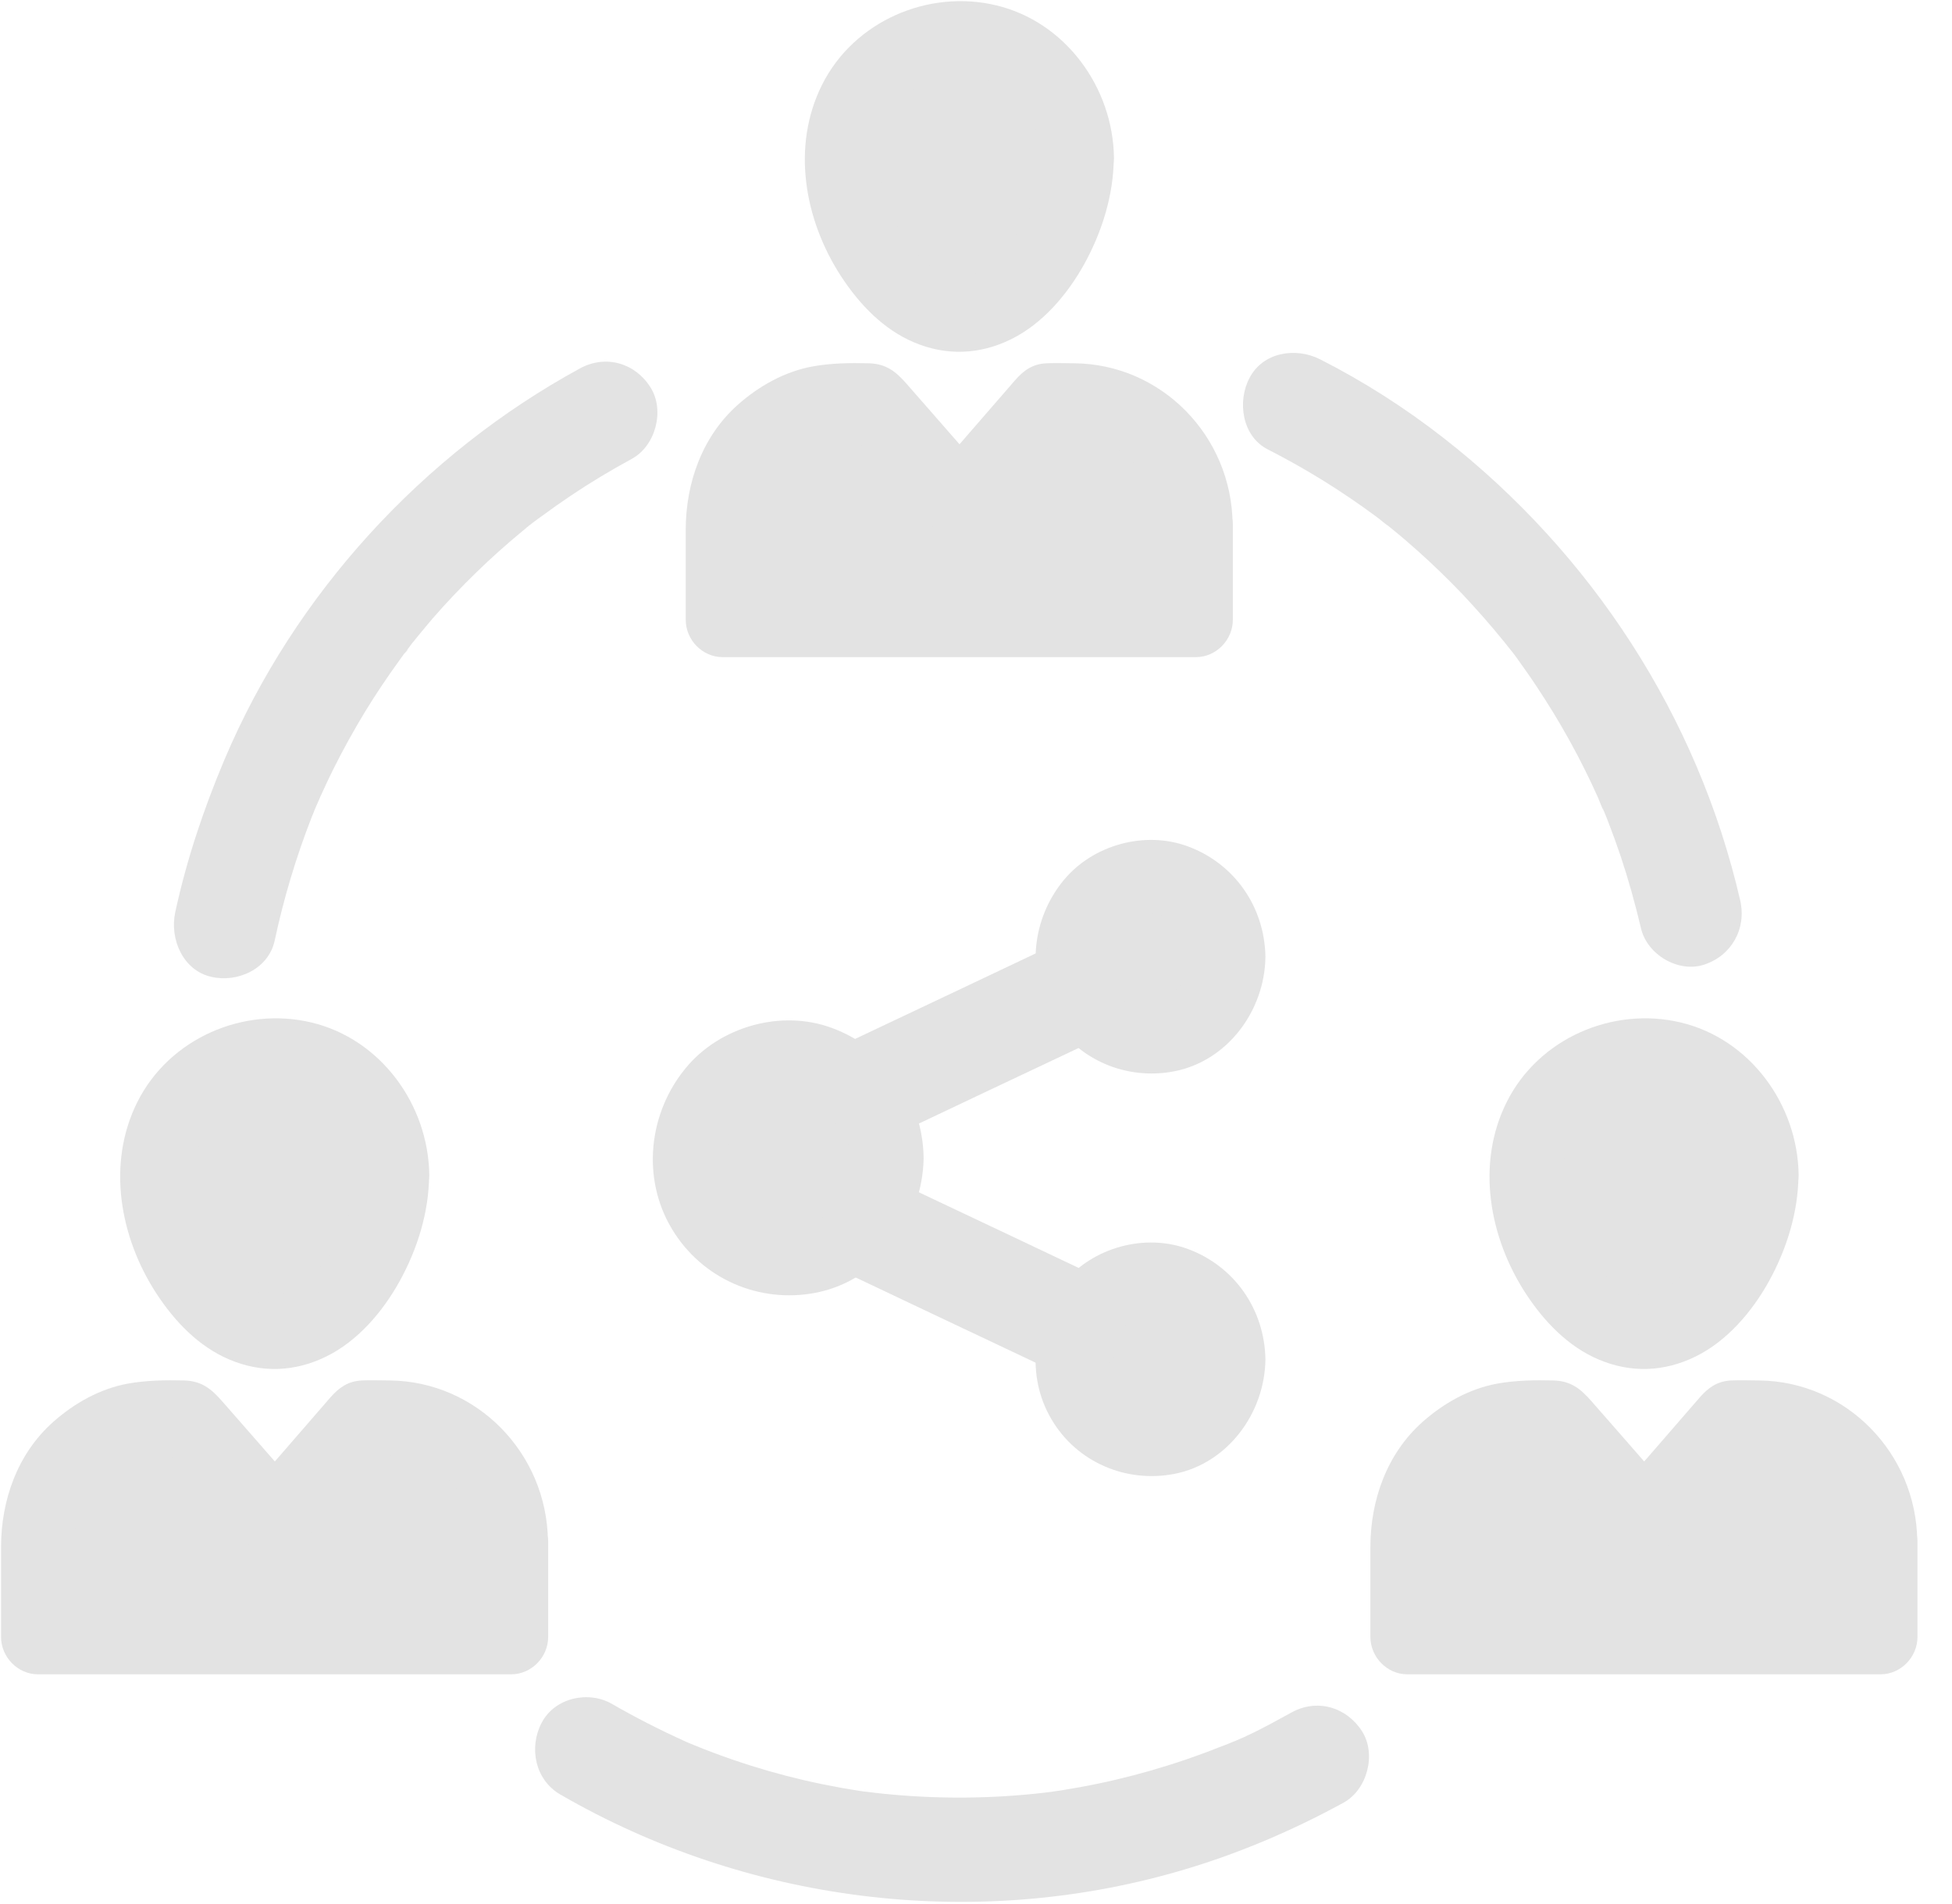 <?xml version="1.0" encoding="UTF-8"?>
<svg width="41px" height="40px" viewBox="0 0 41 40" version="1.1" xmlns="http://www.w3.org/2000/svg" xmlns:xlink="http://www.w3.org/1999/xlink">
    <!-- Generator: Sketch 47.1 (45422) - http://www.bohemiancoding.com/sketch -->
    <title>noun_1190927_cc</title>
    <desc>Created with Sketch.</desc>
    <defs></defs>
    <g id="2.0" stroke="none" stroke-width="1" fill="none" fill-rule="evenodd">
        <g id="Playbook-ui" transform="translate(-781, -2825)" fill-rule="nonzero" fill="#E3E3E3">
            <g id="02" transform="translate(225, 2365)">
                <g id="noun_1190927_cc" transform="translate(556, 460)">
                    <g id="Group">
                        <ellipse id="Oval" cx="16.555" cy="24.328" rx="2.072" ry="2.105"></ellipse>
                        <path d="M17.854,24.328 C17.854,24.382 17.854,24.431 17.849,24.485 C17.845,24.539 17.809,24.669 17.849,24.489 C17.827,24.579 17.814,24.669 17.783,24.754 C17.77,24.804 17.752,24.848 17.734,24.893 C17.743,24.866 17.809,24.745 17.739,24.871 C17.69,24.956 17.641,25.042 17.588,25.127 C17.496,25.279 17.668,25.064 17.584,25.131 C17.549,25.158 17.518,25.208 17.487,25.239 C17.46,25.266 17.434,25.293 17.403,25.32 C17.398,25.324 17.253,25.45 17.35,25.374 C17.447,25.297 17.292,25.41 17.288,25.414 C17.257,25.437 17.222,25.455 17.191,25.477 C17.155,25.495 17.12,25.513 17.089,25.531 C16.957,25.607 17.217,25.49 17.032,25.558 C16.948,25.589 16.859,25.607 16.776,25.63 C16.639,25.666 16.776,25.634 16.802,25.63 C16.749,25.634 16.7,25.639 16.647,25.643 C16.555,25.648 16.462,25.643 16.369,25.639 C16.175,25.625 16.48,25.67 16.365,25.639 C16.307,25.621 16.25,25.612 16.192,25.598 C16.13,25.58 15.914,25.468 16.073,25.562 C15.998,25.517 15.918,25.481 15.843,25.437 C15.804,25.41 15.764,25.383 15.724,25.356 C15.857,25.446 15.773,25.396 15.746,25.369 C15.675,25.297 15.6,25.203 15.525,25.14 C15.446,25.073 15.614,25.288 15.521,25.136 C15.499,25.104 15.477,25.068 15.459,25.037 C15.432,24.997 15.309,24.718 15.379,24.907 C15.353,24.831 15.326,24.754 15.304,24.678 C15.291,24.629 15.287,24.579 15.269,24.53 C15.26,24.471 15.26,24.489 15.273,24.588 C15.269,24.557 15.269,24.525 15.265,24.494 C15.256,24.4 15.256,24.305 15.26,24.211 C15.26,24.198 15.295,24.009 15.265,24.13 C15.234,24.256 15.282,24.063 15.282,24.054 C15.3,23.978 15.326,23.901 15.348,23.825 C15.402,23.654 15.287,23.901 15.353,23.82 C15.393,23.771 15.415,23.695 15.45,23.636 C15.485,23.578 15.605,23.43 15.499,23.556 C15.561,23.479 15.627,23.407 15.698,23.34 C15.724,23.313 15.755,23.291 15.786,23.264 C15.658,23.38 15.751,23.291 15.79,23.264 C15.883,23.205 15.971,23.156 16.069,23.102 C15.918,23.178 16.091,23.098 16.157,23.075 C16.206,23.062 16.51,23.008 16.303,23.03 C16.396,23.021 16.488,23.017 16.581,23.017 C16.634,23.017 16.683,23.021 16.736,23.026 C16.899,23.035 16.603,22.985 16.771,23.035 C16.868,23.062 16.961,23.084 17.058,23.116 C17.226,23.174 16.979,23.053 17.063,23.12 C17.107,23.156 17.169,23.174 17.217,23.205 C17.257,23.232 17.297,23.259 17.341,23.286 C17.474,23.367 17.248,23.187 17.368,23.309 C17.438,23.376 17.505,23.448 17.571,23.515 C17.695,23.645 17.531,23.421 17.575,23.52 C17.602,23.569 17.641,23.618 17.668,23.668 C17.695,23.708 17.712,23.753 17.739,23.798 C17.818,23.937 17.703,23.663 17.752,23.829 C17.783,23.924 17.805,24.022 17.831,24.121 C17.884,24.305 17.827,24.004 17.836,24.126 C17.849,24.18 17.854,24.251 17.854,24.328 C17.858,24.736 18.207,25.131 18.627,25.113 C19.042,25.095 19.404,24.768 19.4,24.328 C19.382,23.08 18.618,22.016 17.469,21.594 C16.413,21.203 15.123,21.562 14.403,22.438 C13.621,23.385 13.471,24.754 14.116,25.823 C14.748,26.869 15.945,27.385 17.125,27.16 C18.446,26.909 19.378,25.67 19.4,24.332 C19.404,23.919 19.042,23.529 18.627,23.547 C18.203,23.56 17.862,23.883 17.854,24.328 Z" id="Shape"></path>
                        <ellipse id="Oval" cx="24.163" cy="20.099" rx="1.644" ry="1.67"></ellipse>
                        <path d="M25.033,20.099 C25.033,20.139 25.029,20.18 25.029,20.224 C25.029,20.247 25.006,20.341 25.029,20.242 C25.055,20.135 25.002,20.346 24.993,20.373 C24.98,20.413 24.967,20.449 24.953,20.485 C24.962,20.458 25.029,20.341 24.962,20.458 C24.923,20.525 24.878,20.593 24.843,20.66 C24.847,20.651 24.936,20.557 24.878,20.615 C24.852,20.642 24.83,20.673 24.803,20.7 C24.755,20.75 24.706,20.795 24.657,20.84 C24.777,20.741 24.657,20.831 24.6,20.866 C24.569,20.884 24.529,20.898 24.498,20.92 C24.423,20.974 24.613,20.893 24.52,20.911 C24.454,20.925 24.388,20.952 24.322,20.97 C24.189,21.006 24.322,20.974 24.348,20.97 C24.308,20.974 24.269,20.979 24.229,20.979 C24.158,20.983 24.087,20.974 24.012,20.974 C23.924,20.97 24.061,20.979 24.07,20.983 C24.021,20.97 23.973,20.961 23.924,20.947 C23.858,20.929 23.725,20.862 23.862,20.934 C23.8,20.902 23.743,20.871 23.685,20.835 C23.663,20.822 23.557,20.754 23.646,20.813 C23.725,20.866 23.65,20.817 23.632,20.799 C23.575,20.745 23.522,20.691 23.469,20.633 C23.376,20.53 23.469,20.633 23.482,20.655 C23.46,20.624 23.438,20.593 23.42,20.557 C23.403,20.53 23.314,20.341 23.354,20.44 C23.394,20.539 23.323,20.337 23.319,20.31 C23.31,20.283 23.31,20.251 23.297,20.22 C23.27,20.135 23.297,20.368 23.297,20.215 C23.297,20.144 23.292,20.072 23.297,19.996 C23.297,19.964 23.323,19.838 23.301,19.946 C23.279,20.049 23.305,19.946 23.31,19.933 C23.328,19.865 23.354,19.798 23.367,19.731 C23.385,19.632 23.297,19.834 23.359,19.753 C23.385,19.717 23.403,19.663 23.429,19.623 C23.442,19.6 23.469,19.574 23.478,19.551 C23.509,19.461 23.389,19.636 23.46,19.569 C23.509,19.524 23.548,19.466 23.597,19.421 C23.619,19.403 23.641,19.385 23.663,19.363 C23.73,19.291 23.553,19.412 23.646,19.38 C23.703,19.358 23.796,19.304 23.845,19.264 C23.92,19.205 23.725,19.286 23.822,19.273 C23.849,19.268 23.88,19.25 23.906,19.246 C23.928,19.237 24.141,19.183 24.034,19.21 C23.928,19.237 24.052,19.21 24.083,19.205 C24.114,19.205 24.145,19.201 24.176,19.201 C24.216,19.201 24.255,19.205 24.3,19.205 C24.445,19.21 24.216,19.178 24.304,19.205 C24.375,19.228 24.459,19.259 24.529,19.268 C24.604,19.277 24.494,19.255 24.481,19.246 C24.525,19.268 24.569,19.291 24.609,19.313 C24.64,19.331 24.671,19.363 24.706,19.376 C24.79,19.412 24.587,19.264 24.71,19.376 C24.768,19.43 24.821,19.484 24.874,19.542 C24.909,19.582 24.927,19.65 24.861,19.52 C24.878,19.556 24.905,19.582 24.923,19.618 C24.945,19.65 24.958,19.686 24.98,19.722 C25.024,19.802 24.989,19.753 24.971,19.695 C24.998,19.78 25.02,19.87 25.046,19.955 C25.073,20.036 25.042,19.906 25.042,19.897 C25.029,19.973 25.033,20.036 25.033,20.099 C25.042,20.507 25.382,20.902 25.806,20.884 C26.217,20.866 26.588,20.539 26.579,20.099 C26.562,19.048 25.925,18.141 24.953,17.782 C24.052,17.446 22.952,17.746 22.338,18.496 C21.68,19.295 21.547,20.449 22.086,21.36 C22.621,22.267 23.659,22.703 24.671,22.505 C25.784,22.285 26.562,21.235 26.579,20.108 C26.588,19.695 26.217,19.304 25.806,19.322 C25.382,19.331 25.042,19.654 25.033,20.099 Z" id="Shape"></path>
                        <ellipse id="Oval" cx="24.163" cy="28.557" rx="1.644" ry="1.67"></ellipse>
                        <path d="M25.033,28.557 C25.033,28.597 25.029,28.637 25.029,28.682 C25.029,28.705 25.006,28.799 25.029,28.7 C25.055,28.593 25.002,28.804 24.993,28.831 C24.98,28.871 24.967,28.907 24.953,28.943 C24.962,28.916 25.029,28.799 24.962,28.916 C24.923,28.983 24.878,29.051 24.843,29.118 C24.847,29.109 24.936,29.015 24.878,29.073 C24.852,29.1 24.83,29.131 24.803,29.158 C24.755,29.208 24.706,29.253 24.657,29.297 C24.777,29.199 24.657,29.288 24.6,29.324 C24.569,29.342 24.529,29.356 24.498,29.378 C24.423,29.432 24.613,29.351 24.52,29.369 C24.454,29.383 24.388,29.41 24.322,29.428 C24.189,29.464 24.322,29.432 24.348,29.428 C24.308,29.432 24.269,29.437 24.229,29.437 C24.158,29.441 24.087,29.432 24.012,29.432 C23.924,29.428 24.061,29.437 24.07,29.441 C24.021,29.428 23.973,29.419 23.924,29.405 C23.858,29.387 23.725,29.32 23.862,29.392 C23.8,29.36 23.743,29.329 23.685,29.293 C23.663,29.279 23.557,29.212 23.646,29.27 C23.725,29.324 23.65,29.275 23.632,29.257 C23.575,29.203 23.522,29.149 23.469,29.091 C23.376,28.988 23.469,29.091 23.482,29.113 C23.46,29.082 23.438,29.051 23.42,29.015 C23.403,28.988 23.314,28.799 23.354,28.898 C23.394,28.997 23.323,28.795 23.319,28.768 C23.31,28.741 23.31,28.709 23.297,28.678 C23.27,28.593 23.297,28.826 23.297,28.673 C23.297,28.602 23.292,28.53 23.297,28.453 C23.297,28.422 23.323,28.296 23.301,28.404 C23.279,28.507 23.305,28.404 23.31,28.391 C23.328,28.323 23.354,28.256 23.367,28.189 C23.385,28.09 23.297,28.292 23.359,28.211 C23.385,28.175 23.403,28.121 23.429,28.081 C23.442,28.058 23.469,28.031 23.478,28.009 C23.509,27.919 23.389,28.094 23.46,28.027 C23.509,27.982 23.548,27.924 23.597,27.879 C23.619,27.861 23.641,27.843 23.663,27.82 C23.73,27.749 23.553,27.87 23.646,27.838 C23.703,27.816 23.796,27.762 23.845,27.722 C23.92,27.663 23.725,27.744 23.822,27.731 C23.849,27.726 23.88,27.708 23.906,27.704 C23.928,27.695 24.141,27.641 24.034,27.668 C23.928,27.695 24.052,27.668 24.083,27.663 C24.114,27.663 24.145,27.659 24.176,27.659 C24.216,27.659 24.255,27.663 24.3,27.663 C24.445,27.668 24.216,27.636 24.304,27.663 C24.375,27.686 24.459,27.717 24.529,27.726 C24.604,27.735 24.494,27.713 24.481,27.704 C24.525,27.726 24.569,27.749 24.609,27.771 C24.64,27.789 24.671,27.82 24.706,27.834 C24.79,27.87 24.587,27.722 24.71,27.834 C24.768,27.888 24.821,27.942 24.874,28 C24.909,28.04 24.927,28.108 24.861,27.978 C24.878,28.013 24.905,28.04 24.923,28.076 C24.945,28.108 24.958,28.144 24.98,28.18 C25.024,28.26 24.989,28.211 24.971,28.153 C24.998,28.238 25.02,28.328 25.046,28.413 C25.073,28.494 25.042,28.364 25.042,28.355 C25.029,28.431 25.033,28.494 25.033,28.557 C25.042,28.965 25.382,29.36 25.806,29.342 C26.217,29.324 26.588,28.997 26.579,28.557 C26.562,27.506 25.925,26.599 24.953,26.24 C24.052,25.903 22.952,26.204 22.338,26.954 C21.68,27.753 21.547,28.907 22.086,29.818 C22.621,30.725 23.659,31.16 24.671,30.963 C25.784,30.743 26.562,29.692 26.579,28.566 C26.588,28.153 26.217,27.762 25.806,27.78 C25.382,27.789 25.042,28.112 25.033,28.557 Z" id="Shape"></path>
                        <path d="M18.865,23.811 C20.102,23.223 21.344,22.635 22.581,22.052 C22.758,21.966 22.939,21.881 23.116,21.8 C23.628,21.558 23.8,20.763 23.504,20.296 C23.164,19.758 22.572,19.641 22.024,19.901 C20.787,20.489 19.546,21.077 18.309,21.661 C18.132,21.746 17.951,21.832 17.774,21.912 C17.262,22.155 17.089,22.949 17.385,23.416 C17.725,23.955 18.313,24.072 18.865,23.811 L18.865,23.811 Z" id="Shape"></path>
                        <path d="M17.774,26.743 C19.011,27.331 20.253,27.919 21.49,28.503 C21.666,28.588 21.848,28.673 22.024,28.754 C22.294,28.88 22.563,28.947 22.859,28.866 C23.111,28.795 23.381,28.597 23.504,28.359 C23.756,27.874 23.663,27.116 23.116,26.855 C21.878,26.267 20.637,25.679 19.4,25.095 C19.223,25.01 19.042,24.925 18.865,24.844 C18.596,24.718 18.326,24.651 18.03,24.732 C17.778,24.804 17.509,25.001 17.385,25.239 C17.129,25.724 17.226,26.483 17.774,26.743 L17.774,26.743 Z" id="Shape"></path>
                        <path d="M8.244,24.691 C8.244,26.083 7.135,27.987 5.766,27.987 C4.396,27.987 3.287,26.083 3.287,24.691 C3.287,23.3 4.396,22.168 5.766,22.168 C7.135,22.168 8.244,23.3 8.244,24.691 Z" id="Shape"></path>
                        <path d="M7.471,24.691 C7.471,24.763 7.493,24.956 7.453,25.015 C7.493,24.961 7.475,24.871 7.458,24.974 C7.453,25.001 7.449,25.033 7.445,25.059 C7.431,25.127 7.418,25.194 7.4,25.257 C7.374,25.374 7.338,25.486 7.299,25.598 C7.277,25.666 7.25,25.728 7.228,25.796 C7.197,25.881 7.246,25.755 7.25,25.746 C7.232,25.782 7.219,25.823 7.202,25.859 C7.087,26.101 6.95,26.316 6.804,26.536 C6.875,26.424 6.826,26.51 6.777,26.563 C6.742,26.608 6.702,26.653 6.662,26.694 C6.57,26.792 6.473,26.878 6.375,26.967 C6.468,26.882 6.424,26.932 6.358,26.976 C6.313,27.008 6.269,27.035 6.221,27.062 C6.203,27.071 6.093,27.147 6.079,27.138 C6.079,27.138 6.265,27.071 6.119,27.12 C6.088,27.129 6.053,27.143 6.022,27.156 C5.973,27.169 5.92,27.183 5.872,27.196 C5.735,27.232 6.017,27.196 5.872,27.196 C5.819,27.196 5.77,27.201 5.717,27.201 C5.691,27.201 5.664,27.196 5.638,27.196 C5.545,27.201 5.801,27.237 5.664,27.196 C5.598,27.178 5.412,27.16 5.368,27.107 C5.364,27.098 5.509,27.183 5.434,27.134 C5.412,27.12 5.386,27.111 5.364,27.098 C5.302,27.062 5.24,27.026 5.178,26.985 C5.107,26.941 5.068,26.891 5.16,26.976 C5.121,26.936 5.076,26.905 5.032,26.864 C4.939,26.779 4.855,26.689 4.776,26.59 C4.732,26.536 4.652,26.415 4.732,26.541 C4.701,26.492 4.661,26.442 4.63,26.393 C4.559,26.285 4.493,26.168 4.431,26.052 C4.396,25.989 4.365,25.926 4.334,25.863 C4.303,25.8 4.268,25.701 4.316,25.827 C4.268,25.706 4.224,25.585 4.188,25.459 C4.153,25.338 4.122,25.212 4.096,25.091 C4.087,25.046 4.06,24.97 4.065,24.92 C4.065,24.916 4.078,25.082 4.073,24.992 C4.073,24.956 4.065,24.92 4.065,24.884 C4.056,24.759 4.06,24.633 4.065,24.507 C4.069,24.35 4.038,24.624 4.065,24.471 C4.078,24.4 4.091,24.332 4.109,24.265 C4.122,24.207 4.144,24.148 4.162,24.09 C4.171,24.063 4.184,24.036 4.193,24.004 C4.153,24.153 4.162,24.072 4.184,24.027 C4.241,23.91 4.303,23.802 4.37,23.695 C4.383,23.668 4.405,23.645 4.418,23.623 C4.414,23.627 4.325,23.731 4.387,23.663 C4.431,23.614 4.476,23.56 4.52,23.511 C4.559,23.47 4.599,23.425 4.643,23.389 C4.666,23.371 4.688,23.349 4.71,23.331 C4.727,23.318 4.829,23.246 4.745,23.3 C4.661,23.354 4.811,23.259 4.833,23.241 C4.882,23.21 4.931,23.178 4.984,23.152 C5.045,23.12 5.103,23.089 5.169,23.062 C5.028,23.129 5.169,23.066 5.231,23.048 C5.346,23.012 5.461,22.99 5.58,22.963 C5.668,22.945 5.531,22.972 5.523,22.972 C5.562,22.972 5.607,22.963 5.646,22.963 C5.717,22.958 5.792,22.958 5.863,22.963 C5.934,22.967 6.093,22.985 5.929,22.958 C6,22.972 6.066,22.981 6.137,22.999 C6.212,23.017 6.291,23.039 6.366,23.066 C6.393,23.075 6.42,23.089 6.45,23.098 C6.397,23.084 6.344,23.048 6.428,23.089 C6.552,23.152 6.662,23.223 6.782,23.295 C6.813,23.313 6.897,23.385 6.764,23.277 C6.795,23.3 6.826,23.327 6.852,23.354 C6.901,23.398 6.954,23.448 6.998,23.493 C7.047,23.542 7.091,23.591 7.135,23.645 C7.148,23.659 7.197,23.74 7.144,23.659 C7.087,23.569 7.157,23.681 7.166,23.699 C7.246,23.825 7.316,23.951 7.374,24.09 C7.308,23.946 7.369,24.09 7.387,24.153 C7.409,24.22 7.427,24.287 7.44,24.355 C7.449,24.395 7.458,24.435 7.462,24.476 C7.48,24.57 7.458,24.507 7.458,24.449 C7.462,24.525 7.471,24.606 7.471,24.691 C7.475,25.1 7.824,25.495 8.244,25.477 C8.659,25.459 9.022,25.131 9.017,24.691 C9,23.201 7.992,21.827 6.543,21.481 C5.121,21.14 3.557,21.809 2.885,23.152 C2.236,24.449 2.518,26.002 3.291,27.183 C3.671,27.762 4.171,28.287 4.816,28.561 C5.492,28.848 6.194,28.822 6.852,28.498 C7.511,28.175 8.037,27.56 8.39,26.923 C8.766,26.245 9.009,25.468 9.013,24.691 C9.017,24.278 8.655,23.888 8.24,23.906 C7.824,23.924 7.475,24.251 7.471,24.691 Z" id="Shape"></path>
                        <path d="M10.736,32.373 L10.736,34.388 L0.795,34.388 L0.795,32.373 C0.795,30.945 1.931,29.764 3.34,29.764 L3.932,29.764 L5.77,31.865 L7.595,29.764 L8.191,29.764 C9.596,29.764 10.736,30.945 10.736,32.373 Z" id="Shape"></path>
                        <path d="M9.963,32.373 C9.963,33.046 9.963,33.715 9.963,34.388 C10.219,34.128 10.48,33.863 10.736,33.603 C9.614,33.603 8.492,33.603 7.369,33.603 C5.584,33.603 3.795,33.603 2.01,33.603 C1.604,33.603 1.197,33.603 0.791,33.603 C1.047,33.863 1.308,34.128 1.564,34.388 C1.564,33.746 1.564,33.109 1.564,32.467 C1.564,32.435 1.564,32.404 1.564,32.377 C1.564,32.346 1.564,32.31 1.564,32.278 C1.564,32.247 1.568,32.215 1.568,32.184 C1.568,32.175 1.599,31.987 1.573,32.103 C1.551,32.215 1.595,32 1.604,31.969 C1.621,31.901 1.639,31.834 1.661,31.767 C1.683,31.695 1.745,31.569 1.679,31.704 C1.714,31.632 1.745,31.56 1.785,31.493 C1.825,31.425 1.864,31.358 1.909,31.295 C1.988,31.169 1.834,31.38 1.926,31.268 C2.028,31.152 2.134,31.044 2.253,30.936 C2.266,30.923 2.346,30.869 2.266,30.927 C2.178,30.99 2.284,30.918 2.306,30.905 C2.364,30.869 2.421,30.828 2.479,30.797 C2.536,30.765 2.602,30.738 2.66,30.703 C2.73,30.658 2.62,30.721 2.611,30.725 C2.655,30.707 2.704,30.689 2.748,30.676 C2.832,30.649 2.916,30.622 3.004,30.604 C3.035,30.599 3.062,30.595 3.093,30.586 C3.199,30.559 2.907,30.599 3.097,30.586 C3.199,30.577 3.296,30.572 3.398,30.572 C3.579,30.572 3.755,30.572 3.937,30.572 C3.755,30.496 3.574,30.42 3.389,30.343 C4.003,31.044 4.612,31.744 5.227,32.444 C5.492,32.75 6.057,32.75 6.318,32.444 C6.928,31.744 7.533,31.044 8.143,30.343 C7.961,30.42 7.78,30.496 7.595,30.572 C7.794,30.572 7.992,30.572 8.191,30.572 C8.293,30.572 8.394,30.581 8.496,30.59 C8.394,30.581 8.403,30.577 8.496,30.595 C8.545,30.604 8.593,30.617 8.642,30.631 C8.739,30.658 8.827,30.694 8.92,30.725 C8.739,30.662 8.911,30.725 8.947,30.743 C8.991,30.765 9.031,30.788 9.075,30.815 C9.115,30.837 9.159,30.864 9.198,30.891 C9.216,30.905 9.353,30.999 9.26,30.932 C9.168,30.864 9.3,30.963 9.318,30.981 C9.353,31.012 9.388,31.048 9.424,31.08 C9.499,31.156 9.57,31.237 9.636,31.318 C9.574,31.241 9.587,31.246 9.636,31.322 C9.662,31.363 9.689,31.403 9.715,31.448 C9.764,31.533 9.804,31.623 9.848,31.708 C9.768,31.551 9.83,31.668 9.848,31.713 C9.861,31.762 9.879,31.807 9.892,31.856 C9.91,31.915 9.923,31.973 9.936,32.031 C9.941,32.054 9.976,32.224 9.954,32.108 C9.932,31.991 9.958,32.175 9.958,32.189 C9.963,32.247 9.963,32.31 9.963,32.373 C9.967,32.781 10.316,33.176 10.736,33.158 C11.151,33.14 11.514,32.813 11.509,32.373 C11.487,30.519 10.007,29.019 8.187,29.001 C7.992,29.001 7.794,28.992 7.599,29.001 C7.308,29.015 7.118,29.154 6.941,29.356 C6.627,29.719 6.309,30.083 5.995,30.447 C5.739,30.743 5.483,31.035 5.231,31.331 C5.593,31.331 5.96,31.331 6.322,31.331 C5.982,30.941 5.642,30.554 5.302,30.164 C5.09,29.921 4.873,29.675 4.661,29.432 C4.44,29.181 4.237,29.01 3.866,29.001 C3.468,28.992 3.075,28.997 2.682,29.068 C2.099,29.176 1.564,29.477 1.122,29.868 C0.371,30.532 0.022,31.511 0.022,32.503 C0.022,33.131 0.022,33.76 0.022,34.388 C0.022,34.815 0.376,35.174 0.795,35.174 C1.917,35.174 3.04,35.174 4.162,35.174 C5.947,35.174 7.736,35.174 9.521,35.174 C9.927,35.174 10.334,35.174 10.74,35.174 C11.16,35.174 11.514,34.815 11.514,34.388 C11.514,33.715 11.514,33.046 11.514,32.373 C11.514,31.96 11.16,31.569 10.74,31.587 C10.316,31.605 9.963,31.933 9.963,32.373 Z" id="Shape"></path>
                        <path d="M37.006,24.691 C37.006,26.083 35.897,27.987 34.523,27.987 C33.153,27.987 32.045,26.083 32.045,24.691 C32.045,23.3 33.153,22.168 34.523,22.168 C35.897,22.168 37.006,23.3 37.006,24.691 Z" id="Shape"></path>
                        <path d="M36.233,24.691 C36.233,24.763 36.255,24.956 36.215,25.015 C36.255,24.961 36.237,24.871 36.22,24.974 C36.215,25.001 36.211,25.033 36.206,25.059 C36.193,25.127 36.18,25.194 36.162,25.257 C36.136,25.374 36.1,25.486 36.061,25.598 C36.038,25.666 36.012,25.728 35.99,25.796 C35.959,25.881 36.008,25.755 36.012,25.746 C35.994,25.782 35.981,25.823 35.963,25.859 C35.848,26.101 35.712,26.316 35.566,26.536 C35.636,26.424 35.588,26.51 35.539,26.563 C35.504,26.608 35.464,26.653 35.424,26.694 C35.332,26.792 35.234,26.878 35.137,26.967 C35.23,26.882 35.186,26.932 35.12,26.976 C35.075,27.008 35.031,27.035 34.983,27.062 C34.965,27.071 34.854,27.147 34.841,27.138 C34.841,27.138 35.027,27.071 34.881,27.12 C34.85,27.129 34.815,27.143 34.784,27.156 C34.735,27.169 34.682,27.183 34.634,27.196 C34.497,27.232 34.779,27.196 34.634,27.196 C34.58,27.196 34.532,27.201 34.479,27.201 C34.452,27.201 34.426,27.196 34.399,27.196 C34.307,27.201 34.563,27.237 34.426,27.196 C34.36,27.178 34.174,27.16 34.13,27.107 C34.125,27.098 34.271,27.183 34.196,27.134 C34.174,27.12 34.148,27.111 34.125,27.098 C34.064,27.062 34.002,27.026 33.94,26.985 C33.869,26.941 33.829,26.891 33.922,26.976 C33.882,26.936 33.838,26.905 33.794,26.864 C33.701,26.779 33.617,26.689 33.538,26.59 C33.494,26.536 33.414,26.415 33.494,26.541 C33.463,26.492 33.423,26.442 33.392,26.393 C33.321,26.285 33.255,26.168 33.193,26.052 C33.158,25.989 33.127,25.926 33.096,25.863 C33.065,25.8 33.03,25.701 33.078,25.827 C33.03,25.706 32.986,25.585 32.95,25.459 C32.915,25.338 32.884,25.212 32.857,25.091 C32.849,25.046 32.822,24.97 32.827,24.92 C32.827,24.916 32.84,25.082 32.835,24.992 C32.835,24.956 32.827,24.92 32.827,24.884 C32.818,24.759 32.822,24.633 32.827,24.507 C32.831,24.35 32.8,24.624 32.827,24.471 C32.84,24.4 32.853,24.332 32.871,24.265 C32.884,24.207 32.906,24.148 32.924,24.09 C32.933,24.063 32.946,24.036 32.955,24.004 C32.915,24.153 32.924,24.072 32.946,24.027 C33.003,23.91 33.065,23.802 33.131,23.695 C33.145,23.668 33.167,23.645 33.18,23.623 C33.176,23.627 33.087,23.731 33.149,23.663 C33.193,23.614 33.237,23.56 33.282,23.511 C33.321,23.47 33.361,23.425 33.405,23.389 C33.427,23.371 33.449,23.349 33.472,23.331 C33.489,23.318 33.591,23.246 33.507,23.3 C33.423,23.354 33.573,23.259 33.595,23.241 C33.644,23.21 33.692,23.178 33.745,23.152 C33.807,23.12 33.865,23.089 33.931,23.062 C33.79,23.129 33.931,23.066 33.993,23.048 C34.108,23.012 34.223,22.99 34.342,22.963 C34.43,22.945 34.293,22.972 34.284,22.972 C34.324,22.972 34.368,22.963 34.408,22.963 C34.479,22.958 34.554,22.958 34.625,22.963 C34.695,22.967 34.854,22.985 34.691,22.958 C34.762,22.972 34.828,22.981 34.899,22.999 C34.974,23.017 35.053,23.039 35.128,23.066 C35.155,23.075 35.181,23.089 35.212,23.098 C35.159,23.084 35.106,23.048 35.19,23.089 C35.314,23.152 35.424,23.223 35.544,23.295 C35.575,23.313 35.659,23.385 35.526,23.277 C35.557,23.3 35.588,23.327 35.614,23.354 C35.663,23.398 35.716,23.448 35.76,23.493 C35.809,23.542 35.853,23.591 35.897,23.645 C35.91,23.659 35.959,23.74 35.906,23.659 C35.848,23.569 35.919,23.681 35.928,23.699 C36.008,23.825 36.078,23.951 36.136,24.09 C36.069,23.946 36.131,24.09 36.149,24.153 C36.171,24.22 36.189,24.287 36.202,24.355 C36.211,24.395 36.22,24.435 36.224,24.476 C36.242,24.57 36.22,24.507 36.22,24.449 C36.224,24.525 36.233,24.606 36.233,24.691 C36.237,25.1 36.586,25.495 37.006,25.477 C37.421,25.459 37.784,25.131 37.779,24.691 C37.762,23.201 36.754,21.827 35.305,21.481 C33.882,21.14 32.318,21.809 31.647,23.152 C30.997,24.449 31.28,26.002 32.053,27.183 C32.433,27.762 32.933,28.287 33.578,28.561 C34.254,28.848 34.956,28.822 35.614,28.498 C36.273,28.175 36.798,27.56 37.152,26.923 C37.527,26.245 37.77,25.468 37.775,24.691 C37.779,24.278 37.417,23.888 37.002,23.906 C36.586,23.924 36.237,24.251 36.233,24.691 Z" id="Shape"></path>
                        <path d="M39.498,32.373 L39.498,34.388 L29.557,34.388 L29.557,32.373 C29.557,30.945 30.693,29.764 32.102,29.764 L32.694,29.764 L34.532,31.865 L36.357,29.764 L36.953,29.764 C38.358,29.764 39.498,30.945 39.498,32.373 Z" id="Shape"></path>
                        <path d="M38.725,32.373 C38.725,33.046 38.725,33.715 38.725,34.388 C38.981,34.128 39.242,33.863 39.498,33.603 C38.376,33.603 37.253,33.603 36.131,33.603 C34.346,33.603 32.557,33.603 30.772,33.603 C30.366,33.603 29.959,33.603 29.553,33.603 C29.809,33.863 30.07,34.128 30.326,34.388 C30.326,33.746 30.326,33.109 30.326,32.467 C30.326,32.435 30.326,32.404 30.326,32.377 C30.326,32.346 30.326,32.31 30.326,32.278 C30.326,32.247 30.33,32.215 30.33,32.184 C30.33,32.175 30.361,31.987 30.335,32.103 C30.313,32.215 30.357,32 30.366,31.969 C30.383,31.901 30.401,31.834 30.423,31.767 C30.445,31.695 30.507,31.569 30.441,31.704 C30.476,31.632 30.507,31.56 30.547,31.493 C30.587,31.425 30.626,31.358 30.67,31.295 C30.75,31.169 30.595,31.38 30.688,31.268 C30.79,31.152 30.896,31.044 31.015,30.936 C31.028,30.923 31.108,30.869 31.028,30.927 C30.94,30.99 31.046,30.918 31.068,30.905 C31.126,30.869 31.183,30.828 31.24,30.797 C31.298,30.765 31.364,30.738 31.422,30.703 C31.492,30.658 31.382,30.721 31.373,30.725 C31.417,30.707 31.466,30.689 31.51,30.676 C31.594,30.649 31.678,30.622 31.766,30.604 C31.797,30.599 31.824,30.595 31.855,30.586 C31.961,30.559 31.669,30.599 31.859,30.586 C31.961,30.577 32.058,30.572 32.159,30.572 C32.341,30.572 32.517,30.572 32.698,30.572 C32.517,30.496 32.336,30.42 32.151,30.343 C32.765,31.044 33.374,31.744 33.988,32.444 C34.254,32.75 34.819,32.75 35.08,32.444 C35.689,31.744 36.295,31.044 36.904,30.343 C36.723,30.42 36.542,30.496 36.357,30.572 C36.555,30.572 36.754,30.572 36.953,30.572 C37.055,30.572 37.156,30.581 37.258,30.59 C37.156,30.581 37.165,30.577 37.258,30.595 C37.306,30.604 37.355,30.617 37.404,30.631 C37.501,30.658 37.589,30.694 37.682,30.725 C37.501,30.662 37.673,30.725 37.709,30.743 C37.753,30.765 37.792,30.788 37.837,30.815 C37.876,30.837 37.921,30.864 37.96,30.891 C37.978,30.905 38.115,30.999 38.022,30.932 C37.929,30.864 38.062,30.963 38.08,30.981 C38.115,31.012 38.15,31.048 38.186,31.08 C38.261,31.156 38.331,31.237 38.398,31.318 C38.336,31.241 38.349,31.246 38.398,31.322 C38.424,31.363 38.451,31.403 38.477,31.448 C38.526,31.533 38.566,31.623 38.61,31.708 C38.53,31.551 38.592,31.668 38.61,31.713 C38.623,31.762 38.641,31.807 38.654,31.856 C38.672,31.915 38.685,31.973 38.698,32.031 C38.703,32.054 38.738,32.224 38.716,32.108 C38.694,31.991 38.72,32.175 38.72,32.189 C38.725,32.247 38.725,32.31 38.725,32.373 C38.729,32.781 39.078,33.176 39.498,33.158 C39.913,33.14 40.275,32.813 40.271,32.373 C40.249,30.519 38.769,29.019 36.949,29.001 C36.754,29.001 36.555,28.992 36.361,29.001 C36.069,29.015 35.879,29.154 35.703,29.356 C35.389,29.719 35.071,30.083 34.757,30.447 C34.501,30.743 34.245,31.035 33.993,31.331 C34.355,31.331 34.722,31.331 35.084,31.331 C34.744,30.941 34.404,30.554 34.064,30.164 C33.852,29.921 33.635,29.675 33.423,29.432 C33.202,29.181 32.999,29.01 32.628,29.001 C32.23,28.992 31.837,28.997 31.444,29.068 C30.86,29.176 30.326,29.477 29.884,29.868 C29.133,30.532 28.784,31.511 28.784,32.503 C28.784,33.131 28.784,33.76 28.784,34.388 C28.784,34.815 29.137,35.174 29.557,35.174 C30.679,35.174 31.802,35.174 32.924,35.174 C34.709,35.174 36.498,35.174 38.283,35.174 C38.689,35.174 39.096,35.174 39.502,35.174 C39.922,35.174 40.275,34.815 40.275,34.388 C40.275,33.715 40.275,33.046 40.275,32.373 C40.275,31.96 39.922,31.569 39.502,31.587 C39.078,31.605 38.725,31.933 38.725,32.373 Z" id="Shape"></path>
                        <path d="M22.625,3.322 C22.625,4.714 21.516,6.617 20.147,6.617 C18.777,6.617 17.668,4.714 17.668,3.322 C17.668,1.93 18.777,0.799 20.147,0.799 C21.516,0.799 22.625,1.93 22.625,3.322 Z" id="Shape"></path>
                        <path d="M21.852,3.322 C21.852,3.394 21.874,3.587 21.834,3.645 C21.874,3.591 21.856,3.502 21.839,3.605 C21.834,3.632 21.83,3.663 21.825,3.69 C21.812,3.758 21.799,3.825 21.781,3.888 C21.755,4.004 21.719,4.117 21.68,4.229 C21.658,4.296 21.631,4.359 21.609,4.426 C21.578,4.512 21.627,4.386 21.631,4.377 C21.613,4.413 21.6,4.453 21.582,4.489 C21.468,4.732 21.331,4.947 21.185,5.167 C21.255,5.055 21.207,5.14 21.158,5.194 C21.123,5.239 21.083,5.284 21.043,5.324 C20.951,5.423 20.853,5.508 20.756,5.598 C20.849,5.513 20.805,5.562 20.739,5.607 C20.694,5.639 20.65,5.666 20.602,5.692 C20.584,5.701 20.473,5.778 20.46,5.769 C20.46,5.769 20.646,5.701 20.5,5.751 C20.469,5.76 20.434,5.773 20.403,5.787 C20.354,5.8 20.301,5.814 20.253,5.827 C20.116,5.863 20.398,5.827 20.253,5.827 C20.2,5.827 20.151,5.832 20.098,5.832 C20.071,5.832 20.045,5.827 20.018,5.827 C19.926,5.832 20.182,5.868 20.045,5.827 C19.979,5.809 19.793,5.791 19.749,5.737 C19.745,5.728 19.89,5.814 19.815,5.764 C19.793,5.751 19.767,5.742 19.745,5.728 C19.683,5.692 19.621,5.657 19.559,5.616 C19.488,5.571 19.448,5.522 19.541,5.607 C19.502,5.567 19.457,5.535 19.413,5.495 C19.32,5.41 19.236,5.32 19.157,5.221 C19.113,5.167 19.033,5.046 19.113,5.172 C19.082,5.122 19.042,5.073 19.011,5.024 C18.94,4.916 18.874,4.799 18.812,4.682 C18.777,4.62 18.746,4.557 18.715,4.494 C18.684,4.431 18.649,4.332 18.697,4.458 C18.649,4.337 18.605,4.215 18.569,4.09 C18.534,3.969 18.503,3.843 18.477,3.722 C18.468,3.677 18.441,3.6 18.446,3.551 C18.446,3.547 18.459,3.713 18.454,3.623 C18.454,3.587 18.446,3.551 18.446,3.515 C18.437,3.389 18.441,3.264 18.446,3.138 C18.45,2.981 18.419,3.255 18.446,3.102 C18.459,3.03 18.472,2.963 18.49,2.896 C18.503,2.837 18.525,2.779 18.543,2.721 C18.552,2.694 18.565,2.667 18.574,2.635 C18.534,2.783 18.543,2.703 18.565,2.658 C18.622,2.541 18.684,2.433 18.75,2.325 C18.764,2.299 18.786,2.276 18.799,2.254 C18.795,2.258 18.706,2.361 18.768,2.294 C18.812,2.245 18.856,2.191 18.901,2.141 C18.94,2.101 18.98,2.056 19.024,2.02 C19.046,2.002 19.069,1.98 19.091,1.962 C19.108,1.948 19.21,1.877 19.126,1.93 C19.042,1.984 19.192,1.89 19.214,1.872 C19.263,1.841 19.312,1.809 19.365,1.782 C19.426,1.751 19.484,1.719 19.55,1.692 C19.409,1.76 19.55,1.697 19.612,1.679 C19.727,1.643 19.842,1.621 19.961,1.594 C20.049,1.576 19.912,1.603 19.908,1.603 C19.948,1.603 19.992,1.594 20.032,1.594 C20.102,1.589 20.177,1.589 20.248,1.594 C20.319,1.598 20.478,1.616 20.314,1.589 C20.385,1.603 20.451,1.612 20.522,1.63 C20.597,1.648 20.677,1.67 20.752,1.697 C20.778,1.706 20.805,1.719 20.836,1.728 C20.783,1.715 20.73,1.679 20.814,1.719 C20.937,1.782 21.048,1.854 21.167,1.926 C21.198,1.944 21.282,2.016 21.149,1.908 C21.18,1.93 21.211,1.957 21.238,1.984 C21.291,2.029 21.339,2.079 21.384,2.123 C21.432,2.173 21.476,2.222 21.521,2.276 C21.534,2.29 21.582,2.37 21.529,2.29 C21.472,2.2 21.543,2.312 21.552,2.33 C21.631,2.456 21.702,2.581 21.759,2.721 C21.693,2.577 21.755,2.721 21.772,2.783 C21.795,2.851 21.812,2.918 21.825,2.985 C21.834,3.026 21.843,3.066 21.848,3.107 C21.865,3.201 21.843,3.138 21.843,3.08 C21.843,3.156 21.852,3.237 21.852,3.322 C21.856,3.731 22.205,4.126 22.625,4.108 C23.04,4.09 23.403,3.762 23.398,3.322 C23.381,1.832 22.373,0.458 20.924,0.112 C19.502,-0.229 17.938,0.44 17.266,1.782 C16.616,3.08 16.899,4.633 17.672,5.814 C18.052,6.393 18.552,6.918 19.197,7.192 C19.873,7.479 20.575,7.452 21.233,7.129 C21.892,6.806 22.417,6.191 22.771,5.553 C23.146,4.875 23.389,4.099 23.394,3.322 C23.398,2.909 23.036,2.519 22.621,2.536 C22.205,2.554 21.856,2.882 21.852,3.322 Z" id="Shape"></path>
                        <path d="M25.139,11.003 L25.139,13.019 L15.154,13.019 L15.154,11.003 C15.154,9.576 16.312,8.395 17.721,8.395 L18.317,8.395 L20.155,10.496 L21.98,8.395 L22.577,8.395 C23.977,8.395 25.139,9.576 25.139,11.003 Z" id="Shape"></path>
                        <path d="M24.344,11.003 C24.344,11.677 24.344,12.346 24.344,13.019 C24.6,12.759 24.861,12.494 25.117,12.233 C23.995,12.233 22.873,12.233 21.75,12.233 C19.965,12.233 18.176,12.233 16.391,12.233 C15.985,12.233 15.578,12.233 15.172,12.233 C15.428,12.494 15.689,12.759 15.945,13.019 C15.945,12.377 15.945,11.74 15.945,11.098 C15.945,11.066 15.945,11.035 15.945,11.008 C15.945,10.976 15.945,10.941 15.945,10.909 C15.945,10.878 15.949,10.846 15.949,10.815 C15.949,10.806 15.98,10.617 15.954,10.734 C15.932,10.846 15.976,10.631 15.985,10.599 C16.002,10.532 16.02,10.465 16.042,10.397 C16.064,10.325 16.126,10.2 16.06,10.334 C16.095,10.263 16.126,10.191 16.166,10.123 C16.206,10.056 16.245,9.989 16.29,9.926 C16.369,9.8 16.214,10.011 16.307,9.899 C16.409,9.782 16.515,9.675 16.634,9.567 C16.647,9.553 16.727,9.499 16.647,9.558 C16.559,9.621 16.665,9.549 16.687,9.535 C16.745,9.499 16.802,9.459 16.859,9.428 C16.917,9.396 16.983,9.369 17.041,9.333 C17.111,9.288 17.001,9.351 16.992,9.356 C17.036,9.338 17.085,9.32 17.129,9.306 C17.213,9.279 17.297,9.253 17.385,9.235 C17.416,9.23 17.443,9.226 17.474,9.217 C17.58,9.19 17.288,9.23 17.478,9.217 C17.58,9.208 17.677,9.203 17.778,9.203 C17.96,9.203 18.136,9.203 18.317,9.203 C18.136,9.127 17.955,9.051 17.77,8.974 C18.384,9.675 18.993,10.375 19.608,11.075 C19.873,11.38 20.438,11.38 20.699,11.075 C21.309,10.375 21.914,9.675 22.523,8.974 C22.342,9.051 22.161,9.127 21.976,9.203 C22.174,9.203 22.373,9.203 22.572,9.203 C22.674,9.203 22.775,9.212 22.877,9.221 C22.775,9.212 22.784,9.208 22.877,9.226 C22.926,9.235 22.974,9.248 23.023,9.262 C23.12,9.288 23.208,9.324 23.301,9.356 C23.12,9.293 23.292,9.356 23.328,9.374 C23.372,9.396 23.412,9.419 23.456,9.446 C23.495,9.468 23.54,9.495 23.579,9.522 C23.597,9.535 23.734,9.63 23.641,9.562 C23.548,9.495 23.681,9.594 23.699,9.612 C23.734,9.643 23.769,9.679 23.805,9.71 C23.88,9.787 23.951,9.868 24.017,9.948 C23.955,9.872 23.968,9.877 24.017,9.953 C24.043,9.993 24.07,10.034 24.096,10.079 C24.145,10.164 24.185,10.254 24.229,10.339 C24.149,10.182 24.211,10.299 24.229,10.343 C24.242,10.393 24.26,10.438 24.273,10.487 C24.291,10.545 24.304,10.604 24.317,10.662 C24.322,10.685 24.357,10.855 24.335,10.738 C24.313,10.622 24.339,10.806 24.339,10.819 C24.344,10.878 24.344,10.941 24.344,11.003 C24.348,11.412 24.697,11.807 25.117,11.789 C25.532,11.771 25.895,11.443 25.89,11.003 C25.868,9.149 24.388,7.65 22.568,7.632 C22.373,7.632 22.174,7.623 21.98,7.632 C21.688,7.645 21.498,7.785 21.322,7.987 C21.008,8.35 20.69,8.714 20.376,9.077 C20.12,9.374 19.864,9.666 19.612,9.962 C19.974,9.962 20.341,9.962 20.703,9.962 C20.363,9.571 20.023,9.185 19.683,8.795 C19.471,8.552 19.254,8.305 19.042,8.063 C18.821,7.811 18.618,7.641 18.247,7.632 C17.849,7.623 17.456,7.627 17.063,7.699 C16.48,7.807 15.945,8.108 15.503,8.498 C14.752,9.163 14.403,10.141 14.403,11.134 C14.403,11.762 14.403,12.391 14.403,13.019 C14.403,13.446 14.756,13.805 15.176,13.805 C16.298,13.805 17.421,13.805 18.543,13.805 C20.328,13.805 22.117,13.805 23.902,13.805 C24.308,13.805 24.715,13.805 25.121,13.805 C25.541,13.805 25.895,13.446 25.895,13.019 C25.895,12.346 25.895,11.677 25.895,11.003 C25.895,10.59 25.541,10.2 25.121,10.218 C24.697,10.236 24.344,10.563 24.344,11.003 Z" id="Shape"></path>
                        <path d="M5.77,19.758 C5.96,18.869 6.221,17.998 6.552,17.154 C6.574,17.1 6.596,17.051 6.614,16.997 C6.671,16.853 6.503,17.257 6.596,17.042 C6.64,16.938 6.685,16.835 6.729,16.736 C6.822,16.534 6.914,16.332 7.016,16.13 C7.215,15.731 7.431,15.345 7.661,14.963 C7.891,14.586 8.138,14.218 8.399,13.859 C8.43,13.814 8.465,13.769 8.496,13.724 C8.545,13.657 8.655,13.567 8.465,13.76 C8.531,13.688 8.589,13.603 8.646,13.526 C8.792,13.347 8.938,13.167 9.088,12.992 C9.667,12.328 10.299,11.713 10.975,11.156 C11.01,11.129 11.041,11.102 11.076,11.071 C11.103,11.048 11.324,10.869 11.173,10.994 C11.028,11.116 11.2,10.976 11.222,10.958 C11.275,10.918 11.328,10.878 11.381,10.842 C11.575,10.698 11.774,10.559 11.973,10.424 C12.393,10.141 12.826,9.881 13.272,9.639 C13.771,9.365 13.97,8.62 13.661,8.135 C13.334,7.618 12.715,7.448 12.181,7.74 C8.894,9.531 6.19,12.471 4.714,15.96 C4.277,16.997 3.919,18.061 3.68,19.169 C3.561,19.731 3.844,20.386 4.436,20.521 C4.984,20.651 5.642,20.359 5.77,19.758 L5.77,19.758 Z" id="Shape"></path>
                        <path d="M27.123,35.978 C26.69,36.215 26.235,36.471 25.771,36.642 C26.067,36.534 25.682,36.678 25.612,36.705 C25.492,36.75 25.378,36.799 25.258,36.84 C25.02,36.929 24.781,37.01 24.538,37.086 C24.052,37.239 23.557,37.369 23.054,37.473 C22.802,37.526 22.546,37.571 22.294,37.612 C22.241,37.621 22.192,37.625 22.139,37.634 C21.883,37.675 22.325,37.612 22.157,37.634 C22.015,37.652 21.874,37.67 21.728,37.684 C20.677,37.791 19.616,37.791 18.565,37.684 C18.437,37.67 18.304,37.657 18.176,37.639 C18.11,37.63 17.973,37.634 18.234,37.648 C18.172,37.643 18.105,37.63 18.044,37.621 C17.774,37.58 17.509,37.531 17.244,37.477 C16.745,37.374 16.25,37.244 15.764,37.091 C15.499,37.006 15.234,36.916 14.973,36.817 C14.845,36.768 14.712,36.718 14.584,36.664 C14.527,36.642 14.469,36.615 14.412,36.593 C14.169,36.494 14.633,36.691 14.394,36.584 C13.868,36.346 13.356,36.085 12.857,35.798 C12.366,35.511 11.651,35.663 11.377,36.193 C11.103,36.714 11.24,37.392 11.765,37.697 C15.675,39.964 20.416,40.566 24.75,39.313 C25.952,38.967 27.118,38.474 28.218,37.872 C28.718,37.598 28.916,36.853 28.607,36.368 C28.276,35.856 27.657,35.681 27.123,35.978 L27.123,35.978 Z" id="Shape"></path>
                        <path d="M26.628,9.441 C27.432,9.85 28.196,10.325 28.921,10.864 C29.009,10.927 29.089,11.008 29.182,11.062 C29.164,11.053 28.978,10.896 29.115,11.012 C29.159,11.048 29.199,11.08 29.243,11.116 C29.42,11.259 29.597,11.412 29.769,11.565 C30.096,11.856 30.41,12.162 30.715,12.48 C31.024,12.808 31.32,13.145 31.603,13.495 C31.665,13.571 31.726,13.652 31.788,13.728 C31.934,13.917 31.638,13.522 31.779,13.715 C31.806,13.751 31.832,13.787 31.859,13.823 C32,14.02 32.142,14.218 32.274,14.42 C32.765,15.156 33.198,15.937 33.56,16.745 C33.613,16.866 33.657,16.997 33.719,17.113 C33.595,16.871 33.662,16.97 33.688,17.037 C33.719,17.109 33.745,17.181 33.776,17.257 C33.869,17.499 33.958,17.742 34.041,17.989 C34.205,18.483 34.346,18.985 34.466,19.497 C34.594,20.058 35.256,20.444 35.795,20.265 C36.37,20.076 36.688,19.511 36.551,18.914 C35.659,15.044 33.419,11.623 30.33,9.208 C29.513,8.57 28.643,8.013 27.724,7.547 C27.22,7.291 26.526,7.394 26.244,7.942 C25.983,8.435 26.089,9.167 26.628,9.441 L26.628,9.441 Z" id="Shape"></path>
                    </g>
                </g>
            </g>
        </g>
    </g>
</svg>